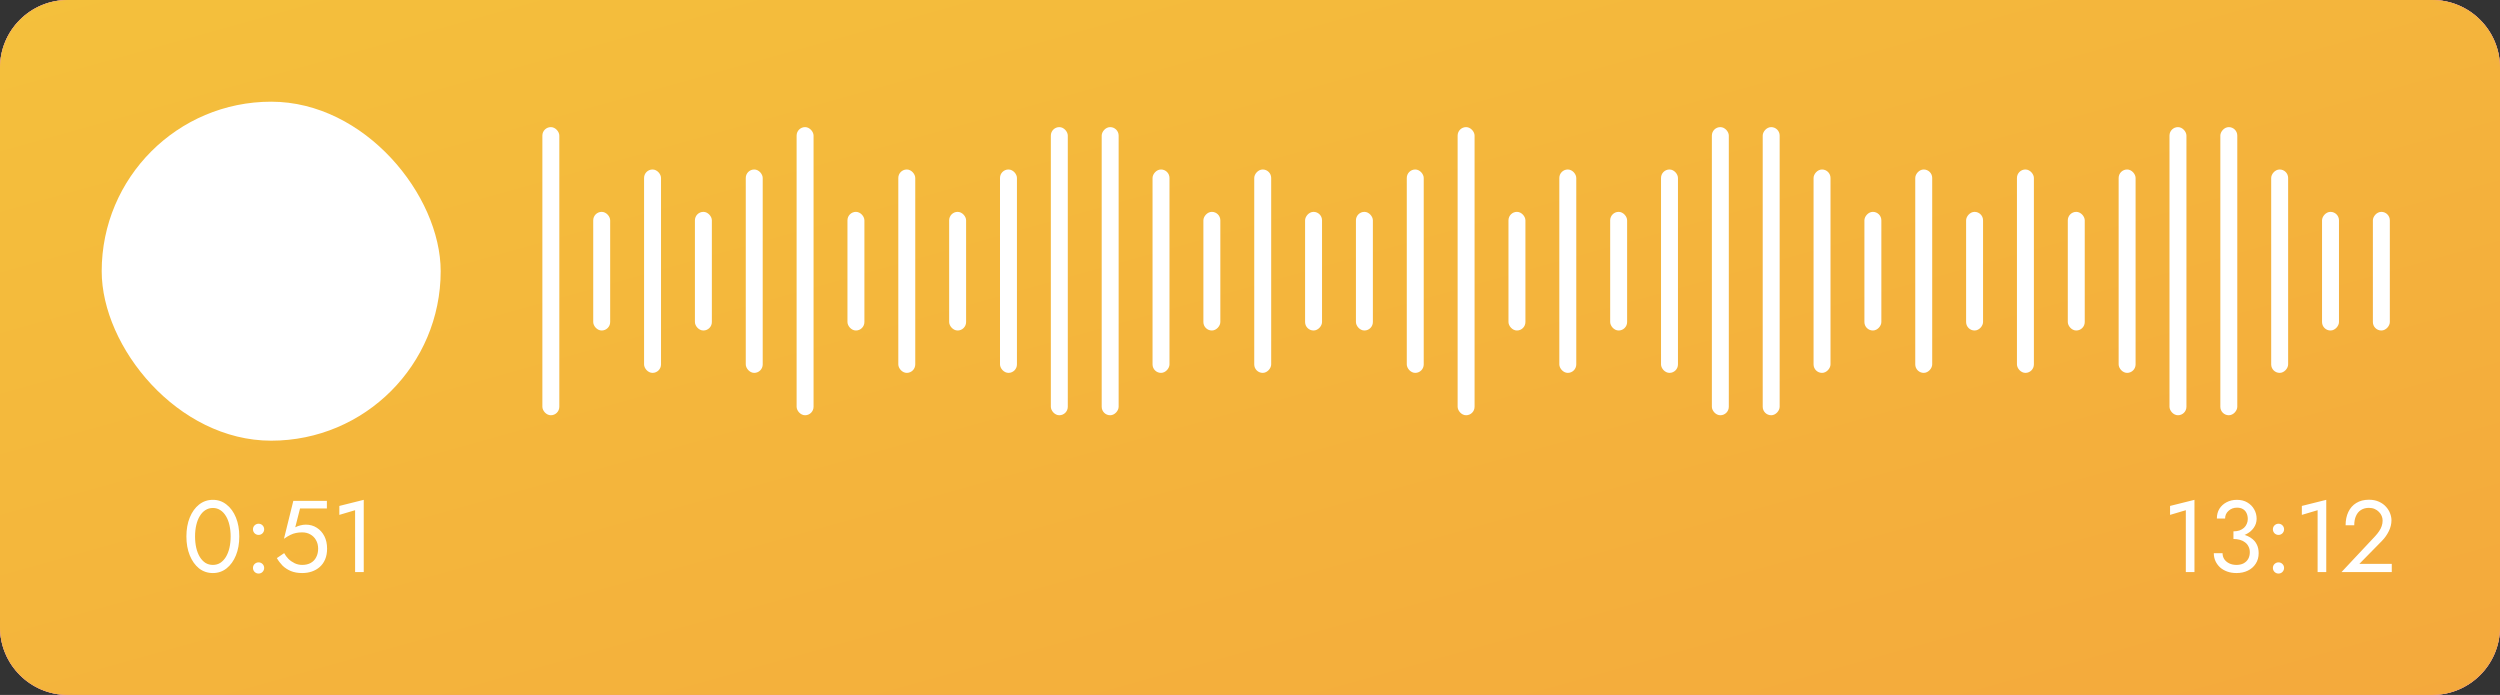 <svg width="295" height="82" viewBox="0 0 295 82" fill="none" xmlns="http://www.w3.org/2000/svg">
<rect x="0" y="0" width="295" height="82" fill="#333333" stroke="none"/>
<g clip-path="url(#clip0_2_1754)">
<path d="M0 8C0 3.582 3.582 0 8 0H287C291.418 0 295 3.582 295 8V74C295 78.418 291.418 82 287 82H8C3.582 82 0 78.418 0 74V8Z" fill="white"/>
<rect width="295" height="82" fill="#F070A9"/>
<rect width="295" height="82" fill="url(#paint0_linear_2_1754)"/>
<g clip-path="url(#clip1_2_1754)">
<rect x="12" y="12" width="40" height="40" rx="20" fill="white"/>
<rect x="64" y="15" width="2" height="34" rx="1" fill="white"/>
<rect x="94" y="15" width="2" height="34" rx="1" fill="white"/>
<rect x="172" y="15" width="2" height="34" rx="1" fill="white"/>
<rect x="124" y="15" width="2" height="34" rx="1" fill="white"/>
<rect x="202" y="15" width="2" height="34" rx="1" fill="white"/>
<rect width="2" height="34" rx="1" transform="matrix(-1 0 0 1 264 15)" fill="white"/>
<rect width="2" height="34" rx="1" transform="matrix(-1 0 0 1 132 15)" fill="white"/>
<rect width="2" height="34" rx="1" transform="matrix(-1 0 0 1 210 15)" fill="white"/>
<rect x="256" y="15" width="2" height="34" rx="1" fill="white"/>
<rect x="70" y="25" width="2" height="14" rx="1" fill="white"/>
<rect x="100" y="25" width="2" height="14" rx="1" fill="white"/>
<rect x="178" y="25" width="2" height="14" rx="1" fill="white"/>
<rect width="2" height="14" rx="1" transform="matrix(-1 0 0 1 156 25)" fill="white"/>
<rect width="2" height="14" rx="1" transform="matrix(-1 0 0 1 234 25)" fill="white"/>
<rect x="82" y="25" width="2" height="14" rx="1" fill="white"/>
<rect x="160" y="25" width="2" height="14" rx="1" fill="white"/>
<rect x="112" y="25" width="2" height="14" rx="1" fill="white"/>
<rect x="190" y="25" width="2" height="14" rx="1" fill="white"/>
<rect width="2" height="14" rx="1" transform="matrix(-1 0 0 1 144 25)" fill="white"/>
<rect width="2" height="14" rx="1" transform="matrix(-1 0 0 1 222 25)" fill="white"/>
<rect x="244" y="25" width="2" height="14" rx="1" fill="white"/>
<rect width="2" height="14" rx="1" transform="matrix(-1 0 0 1 276 25)" fill="white"/>
<rect width="2" height="14" rx="1" transform="matrix(-1 0 0 1 282 25)" fill="white"/>
<rect x="76" y="20" width="2" height="24" rx="1" fill="white"/>
<rect x="106" y="20" width="2" height="24" rx="1" fill="white"/>
<rect x="184" y="20" width="2" height="24" rx="1" fill="white"/>
<rect width="2" height="24" rx="1" transform="matrix(-1 0 0 1 150 20)" fill="white"/>
<rect width="2" height="24" rx="1" transform="matrix(-1 0 0 1 228 20)" fill="white"/>
<rect x="238" y="20" width="2" height="24" rx="1" fill="white"/>
<rect x="88" y="20" width="2" height="24" rx="1" fill="white"/>
<rect x="166" y="20" width="2" height="24" rx="1" fill="white"/>
<rect x="118" y="20" width="2" height="24" rx="1" fill="white"/>
<rect x="196" y="20" width="2" height="24" rx="1" fill="white"/>
<rect width="2" height="24" rx="1" transform="matrix(-1 0 0 1 138 20)" fill="white"/>
<rect width="2" height="24" rx="1" transform="matrix(-1 0 0 1 216 20)" fill="white"/>
<rect x="250" y="20" width="2" height="24" rx="1" fill="white"/>
<rect width="2" height="24" rx="1" transform="matrix(-1 0 0 1 270 20)" fill="white"/>
</g>
<path d="M23.016 63.3C23.016 62.812 23.064 62.364 23.16 61.956C23.256 61.54 23.396 61.184 23.58 60.888C23.764 60.584 23.984 60.352 24.24 60.192C24.504 60.024 24.796 59.94 25.116 59.94C25.444 59.94 25.736 60.024 25.992 60.192C26.248 60.352 26.468 60.584 26.652 60.888C26.836 61.184 26.976 61.54 27.072 61.956C27.168 62.364 27.216 62.812 27.216 63.3C27.216 63.788 27.168 64.24 27.072 64.656C26.976 65.064 26.836 65.42 26.652 65.724C26.468 66.02 26.248 66.252 25.992 66.42C25.736 66.58 25.444 66.66 25.116 66.66C24.796 66.66 24.504 66.58 24.24 66.42C23.984 66.252 23.764 66.02 23.58 65.724C23.396 65.42 23.256 65.064 23.16 64.656C23.064 64.24 23.016 63.788 23.016 63.3ZM21.996 63.3C21.996 64.14 22.128 64.884 22.392 65.532C22.656 66.18 23.02 66.692 23.484 67.068C23.956 67.436 24.5 67.62 25.116 67.62C25.732 67.62 26.272 67.436 26.736 67.068C27.208 66.692 27.576 66.18 27.84 65.532C28.104 64.884 28.236 64.14 28.236 63.3C28.236 62.46 28.104 61.716 27.84 61.068C27.576 60.42 27.208 59.912 26.736 59.544C26.272 59.168 25.732 58.98 25.116 58.98C24.5 58.98 23.956 59.168 23.484 59.544C23.02 59.912 22.656 60.42 22.392 61.068C22.128 61.716 21.996 62.46 21.996 63.3ZM29.851 67.02C29.851 67.196 29.915 67.352 30.043 67.488C30.179 67.616 30.335 67.68 30.511 67.68C30.695 67.68 30.851 67.616 30.979 67.488C31.107 67.352 31.171 67.196 31.171 67.02C31.171 66.836 31.107 66.68 30.979 66.552C30.851 66.424 30.695 66.36 30.511 66.36C30.335 66.36 30.179 66.424 30.043 66.552C29.915 66.68 29.851 66.836 29.851 67.02ZM29.851 62.46C29.851 62.636 29.915 62.792 30.043 62.928C30.179 63.056 30.335 63.12 30.511 63.12C30.695 63.12 30.851 63.056 30.979 62.928C31.107 62.792 31.171 62.636 31.171 62.46C31.171 62.276 31.107 62.12 30.979 61.992C30.851 61.864 30.695 61.8 30.511 61.8C30.335 61.8 30.179 61.864 30.043 61.992C29.915 62.12 29.851 62.276 29.851 62.46ZM38.596 64.74C38.596 64.18 38.489 63.688 38.273 63.264C38.056 62.84 37.757 62.508 37.373 62.268C36.996 62.028 36.569 61.908 36.089 61.908C35.88 61.908 35.669 61.936 35.453 61.992C35.245 62.04 35.041 62.116 34.84 62.22L35.404 60H38.572V59.1H34.612L33.508 63.576C33.797 63.376 34.048 63.224 34.264 63.12C34.489 63.008 34.709 62.932 34.925 62.892C35.148 62.844 35.392 62.82 35.657 62.82C36.017 62.82 36.337 62.9 36.617 63.06C36.904 63.22 37.129 63.444 37.288 63.732C37.456 64.02 37.541 64.356 37.541 64.74C37.541 65.124 37.465 65.46 37.312 65.748C37.169 66.036 36.956 66.26 36.676 66.42C36.397 66.58 36.056 66.66 35.657 66.66C35.352 66.66 35.06 66.596 34.781 66.468C34.501 66.332 34.252 66.16 34.036 65.952C33.828 65.736 33.66 65.508 33.532 65.268L32.669 65.856C32.852 66.176 33.077 66.472 33.34 66.744C33.612 67.008 33.937 67.22 34.312 67.38C34.697 67.54 35.145 67.62 35.657 67.62C36.065 67.62 36.444 67.56 36.797 67.44C37.148 67.32 37.461 67.14 37.733 66.9C38.005 66.66 38.217 66.36 38.368 66C38.52 65.64 38.596 65.22 38.596 64.74ZM40.042 60.756L41.902 60.204V67.5H42.922V58.98L40.042 59.7V60.756Z" fill="white"/>
<path d="M256.067 60.756L257.927 60.204V67.5H258.947V58.98L256.067 59.7V60.756ZM263.546 63.36C264.09 63.36 264.566 63.264 264.974 63.072C265.382 62.88 265.702 62.62 265.934 62.292C266.166 61.964 266.282 61.604 266.282 61.212C266.282 60.812 266.186 60.444 265.994 60.108C265.81 59.772 265.542 59.5 265.19 59.292C264.846 59.084 264.434 58.98 263.954 58.98C263.498 58.98 263.09 59.076 262.73 59.268C262.378 59.452 262.098 59.708 261.89 60.036C261.69 60.364 261.59 60.748 261.59 61.188H262.562C262.562 60.82 262.698 60.516 262.97 60.276C263.242 60.028 263.574 59.904 263.966 59.904C264.246 59.904 264.478 59.96 264.662 60.072C264.854 60.184 264.998 60.344 265.094 60.552C265.19 60.752 265.238 60.984 265.238 61.248C265.238 61.448 265.198 61.636 265.118 61.812C265.046 61.988 264.938 62.144 264.794 62.28C264.65 62.408 264.474 62.512 264.266 62.592C264.058 62.664 263.818 62.7 263.546 62.7V63.36ZM263.906 67.62C264.41 67.62 264.858 67.524 265.25 67.332C265.642 67.14 265.95 66.868 266.174 66.516C266.406 66.164 266.522 65.752 266.522 65.28C266.522 64.864 266.442 64.508 266.282 64.212C266.13 63.916 265.914 63.676 265.634 63.492C265.362 63.3 265.046 63.16 264.686 63.072C264.334 62.984 263.954 62.94 263.546 62.94V63.6C263.818 63.6 264.07 63.632 264.302 63.696C264.534 63.76 264.738 63.86 264.914 63.996C265.09 64.124 265.226 64.288 265.322 64.488C265.426 64.68 265.478 64.904 265.478 65.16C265.478 65.464 265.414 65.728 265.286 65.952C265.158 66.176 264.974 66.352 264.734 66.48C264.502 66.6 264.226 66.66 263.906 66.66C263.586 66.66 263.302 66.6 263.054 66.48C262.806 66.36 262.61 66.196 262.466 65.988C262.33 65.78 262.262 65.544 262.262 65.28H261.23C261.23 65.608 261.294 65.916 261.422 66.204C261.55 66.484 261.73 66.732 261.962 66.948C262.194 67.156 262.474 67.32 262.802 67.44C263.13 67.56 263.498 67.62 263.906 67.62ZM268.201 67.02C268.201 67.196 268.265 67.352 268.393 67.488C268.529 67.616 268.685 67.68 268.861 67.68C269.045 67.68 269.201 67.616 269.329 67.488C269.457 67.352 269.521 67.196 269.521 67.02C269.521 66.836 269.457 66.68 269.329 66.552C269.201 66.424 269.045 66.36 268.861 66.36C268.685 66.36 268.529 66.424 268.393 66.552C268.265 66.68 268.201 66.836 268.201 67.02ZM268.201 62.46C268.201 62.636 268.265 62.792 268.393 62.928C268.529 63.056 268.685 63.12 268.861 63.12C269.045 63.12 269.201 63.056 269.329 62.928C269.457 62.792 269.521 62.636 269.521 62.46C269.521 62.276 269.457 62.12 269.329 61.992C269.201 61.864 269.045 61.8 268.861 61.8C268.685 61.8 268.529 61.864 268.393 61.992C268.265 62.12 268.201 62.276 268.201 62.46ZM271.618 60.756L273.478 60.204V67.5H274.498V58.98L271.618 59.7V60.756ZM276.301 67.5H282.229V66.54H278.401L281.077 63.816C281.405 63.48 281.673 63.1 281.881 62.676C282.089 62.252 282.193 61.824 282.193 61.392C282.193 61.136 282.141 60.868 282.037 60.588C281.933 60.308 281.773 60.048 281.557 59.808C281.341 59.56 281.065 59.36 280.729 59.208C280.393 59.048 279.993 58.968 279.529 58.968C278.953 58.968 278.457 59.096 278.041 59.352C277.633 59.6 277.321 59.952 277.105 60.408C276.889 60.856 276.781 61.38 276.781 61.98H277.801C277.801 61.556 277.869 61.192 278.005 60.888C278.141 60.576 278.337 60.34 278.593 60.18C278.857 60.012 279.169 59.928 279.529 59.928C279.785 59.928 280.013 59.972 280.213 60.06C280.413 60.148 280.581 60.264 280.717 60.408C280.861 60.552 280.969 60.712 281.041 60.888C281.113 61.064 281.149 61.244 281.149 61.428C281.149 61.652 281.113 61.868 281.041 62.076C280.977 62.276 280.877 62.476 280.741 62.676C280.613 62.868 280.457 63.064 280.273 63.264L276.301 67.5Z" fill="white"/>
</g>
<defs>
<linearGradient id="paint0_linear_2_1754" x1="295" y1="82" x2="252.376" y2="-70.528" gradientUnits="userSpaceOnUse">
<stop stop-color="#F4A93C"/>
<stop offset="1" stop-color="#F4C03C"/>
</linearGradient>

<clipPath id="clip0_2_1754">
<path d="M0 8C0 3.582 3.582 0 8 0H287C291.418 0 295 3.582 295 8V74C295 78.418 291.418 82 287 82H8C3.582 82 0 78.418 0 74V8Z" fill="white"/>
</clipPath>
<clipPath id="clip1_2_1754">
<rect width="271" height="40" fill="white" transform="translate(12 12)"/>
</clipPath>
</defs>
</svg>
